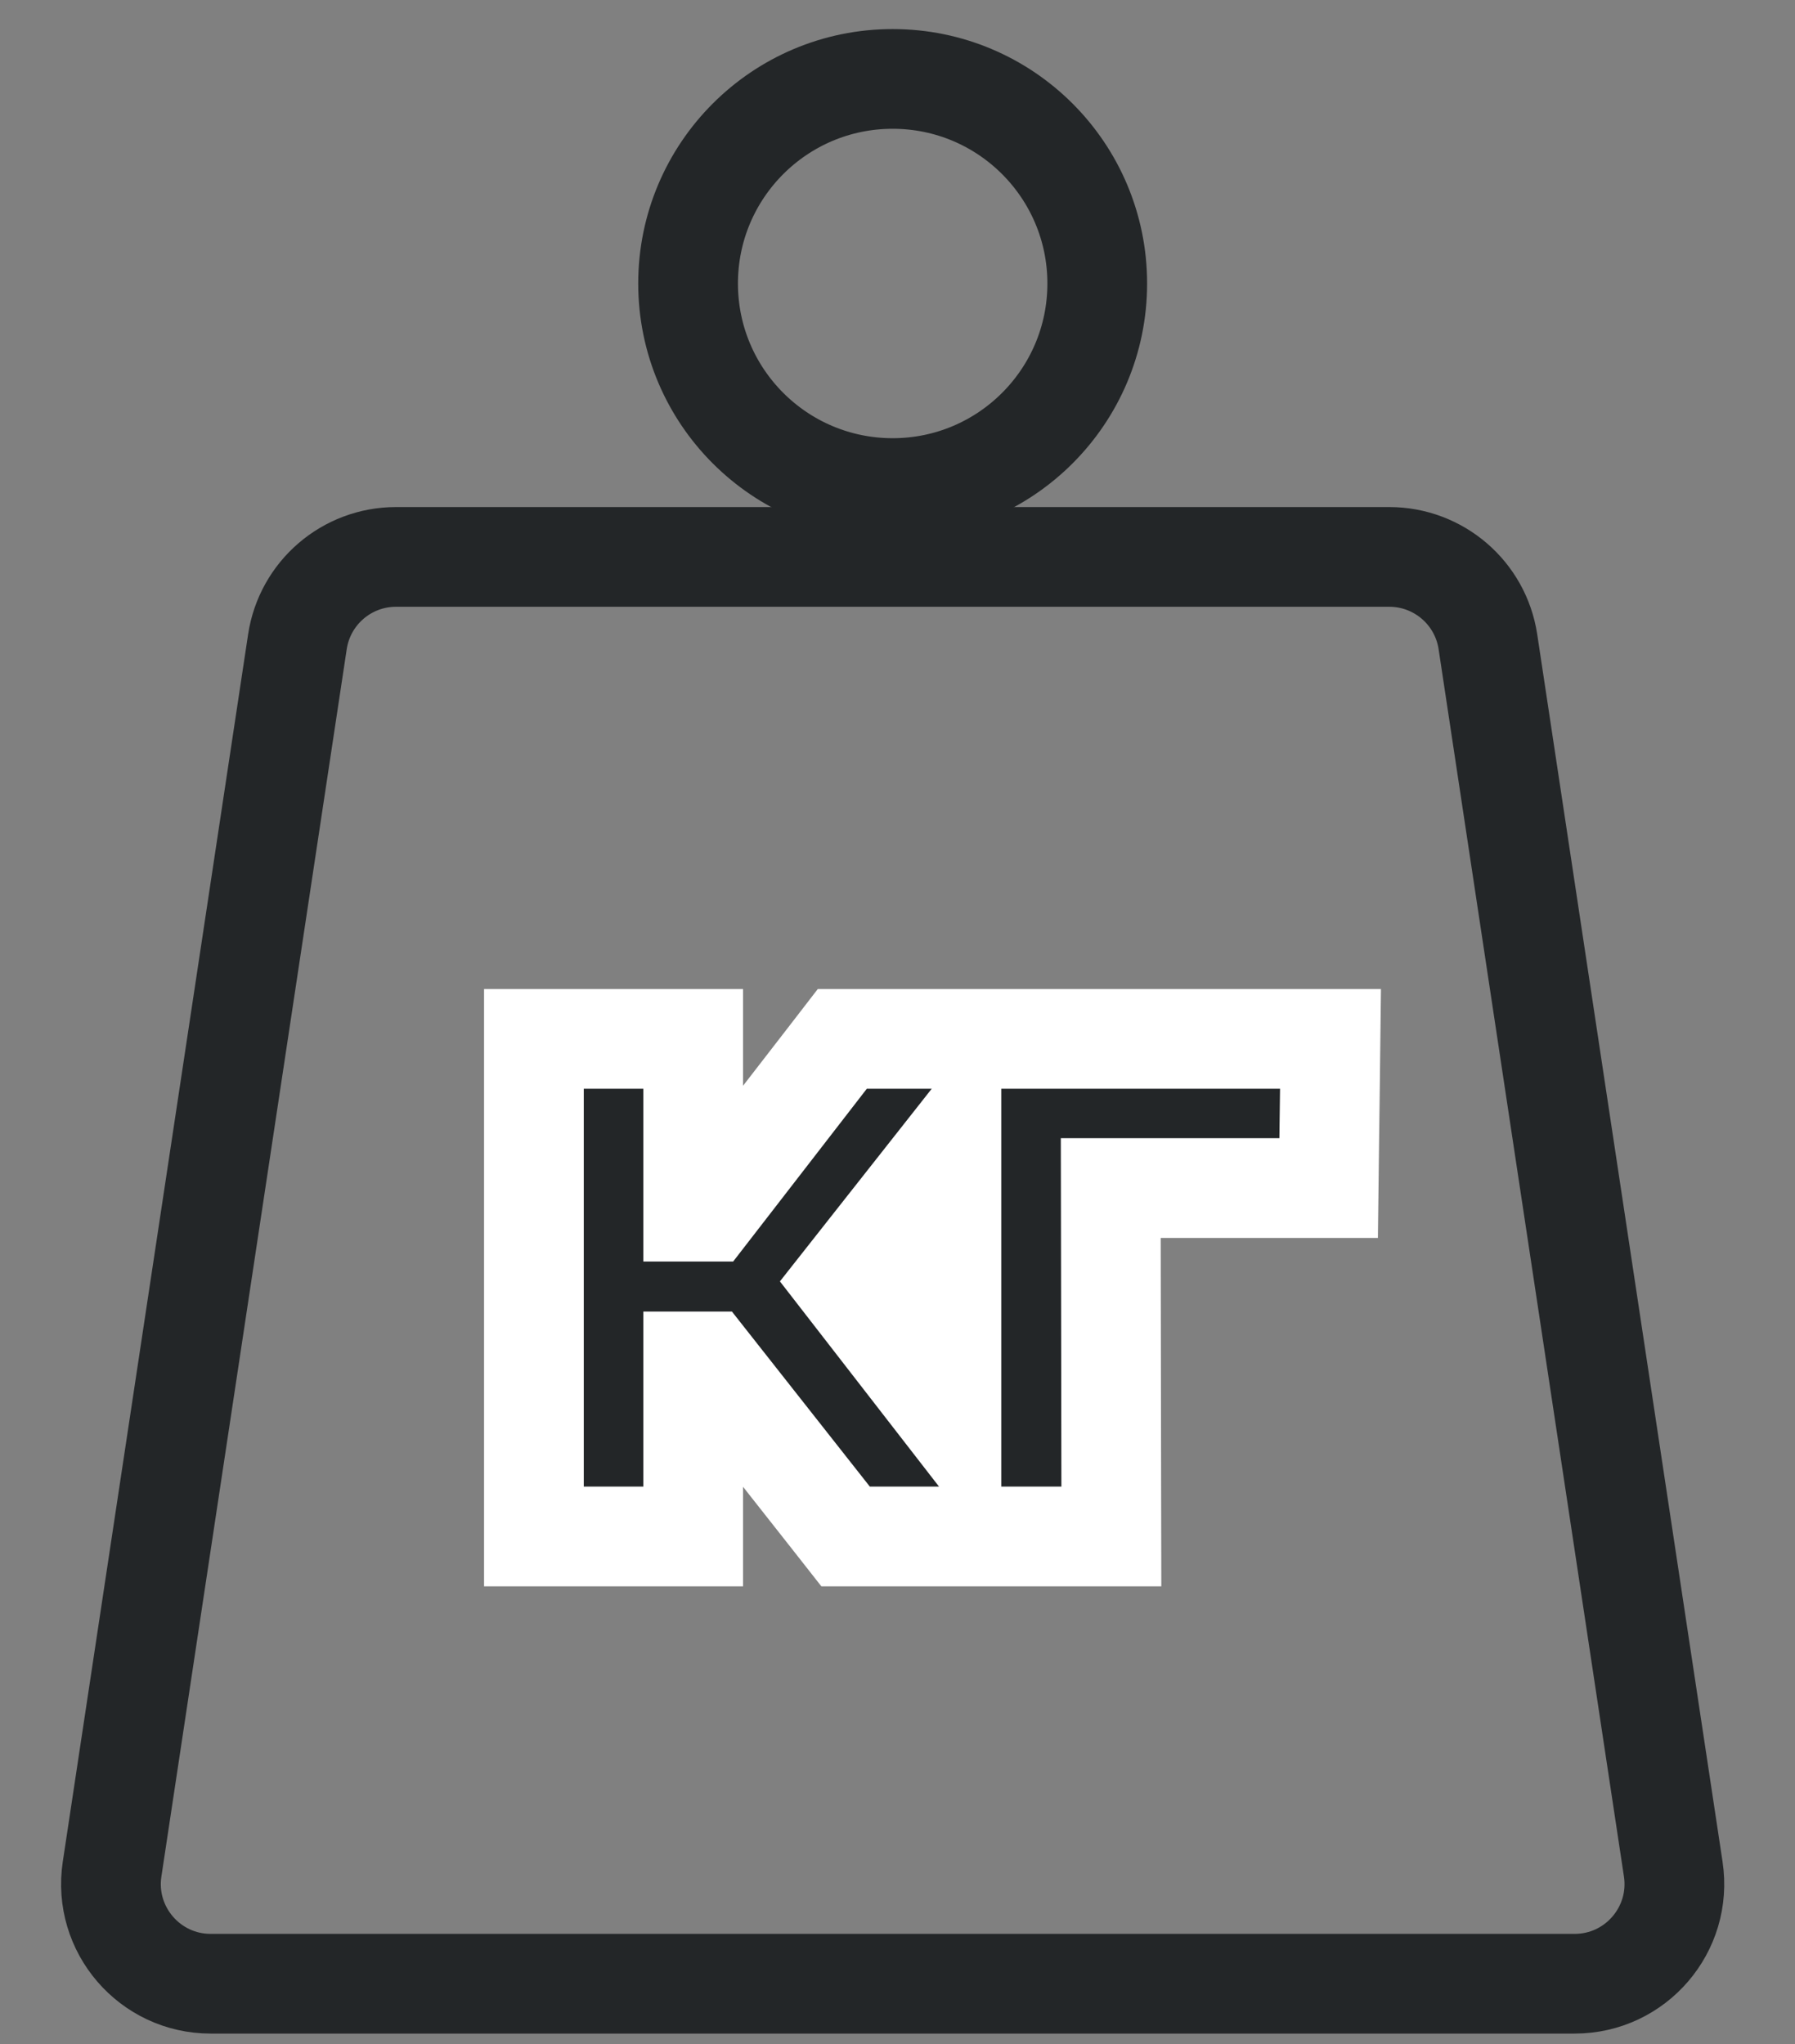 <svg width="36" height="41" viewBox="0 0 36 41" fill="none" xmlns="http://www.w3.org/2000/svg">
<rect x="0" y="0" width="36" height="41" fill="#808080" stroke="none"/>
<path d="M16.911 25.706L19.081 22.952V28.505L16.911 25.706ZM20.081 30.817H20.874H21.287H22.289L22.287 29.815L22.277 23.829H25.66H26.647L26.659 22.841L26.672 21.85L26.684 20.837H25.672H20.748H20.081H19.081H18.687H17.384H16.893L16.593 21.226L14.213 24.303H13.902V21.837V20.837H12.902H11.708H10.708V21.837V29.817V30.817H11.708H12.902H13.902V29.817V27.306H14.194L16.659 30.435L16.959 30.817H17.445H18.833H19.081H20.081Z" fill="#232628" stroke="white" stroke-width="2"/>
<path d="M5.965 12.871C6.113 11.893 6.953 11.17 7.943 11.17H27.863C28.852 11.17 29.693 11.893 29.841 12.871L33.558 37.489C33.741 38.699 32.804 39.788 31.581 39.788H4.225C3.002 39.788 2.065 38.699 2.248 37.489L5.965 12.871Z" stroke="#232628" stroke-width="2"/>
<circle cx="17.903" cy="5.686" r="4.103" stroke="#232628" stroke-width="2"/>
</svg>
